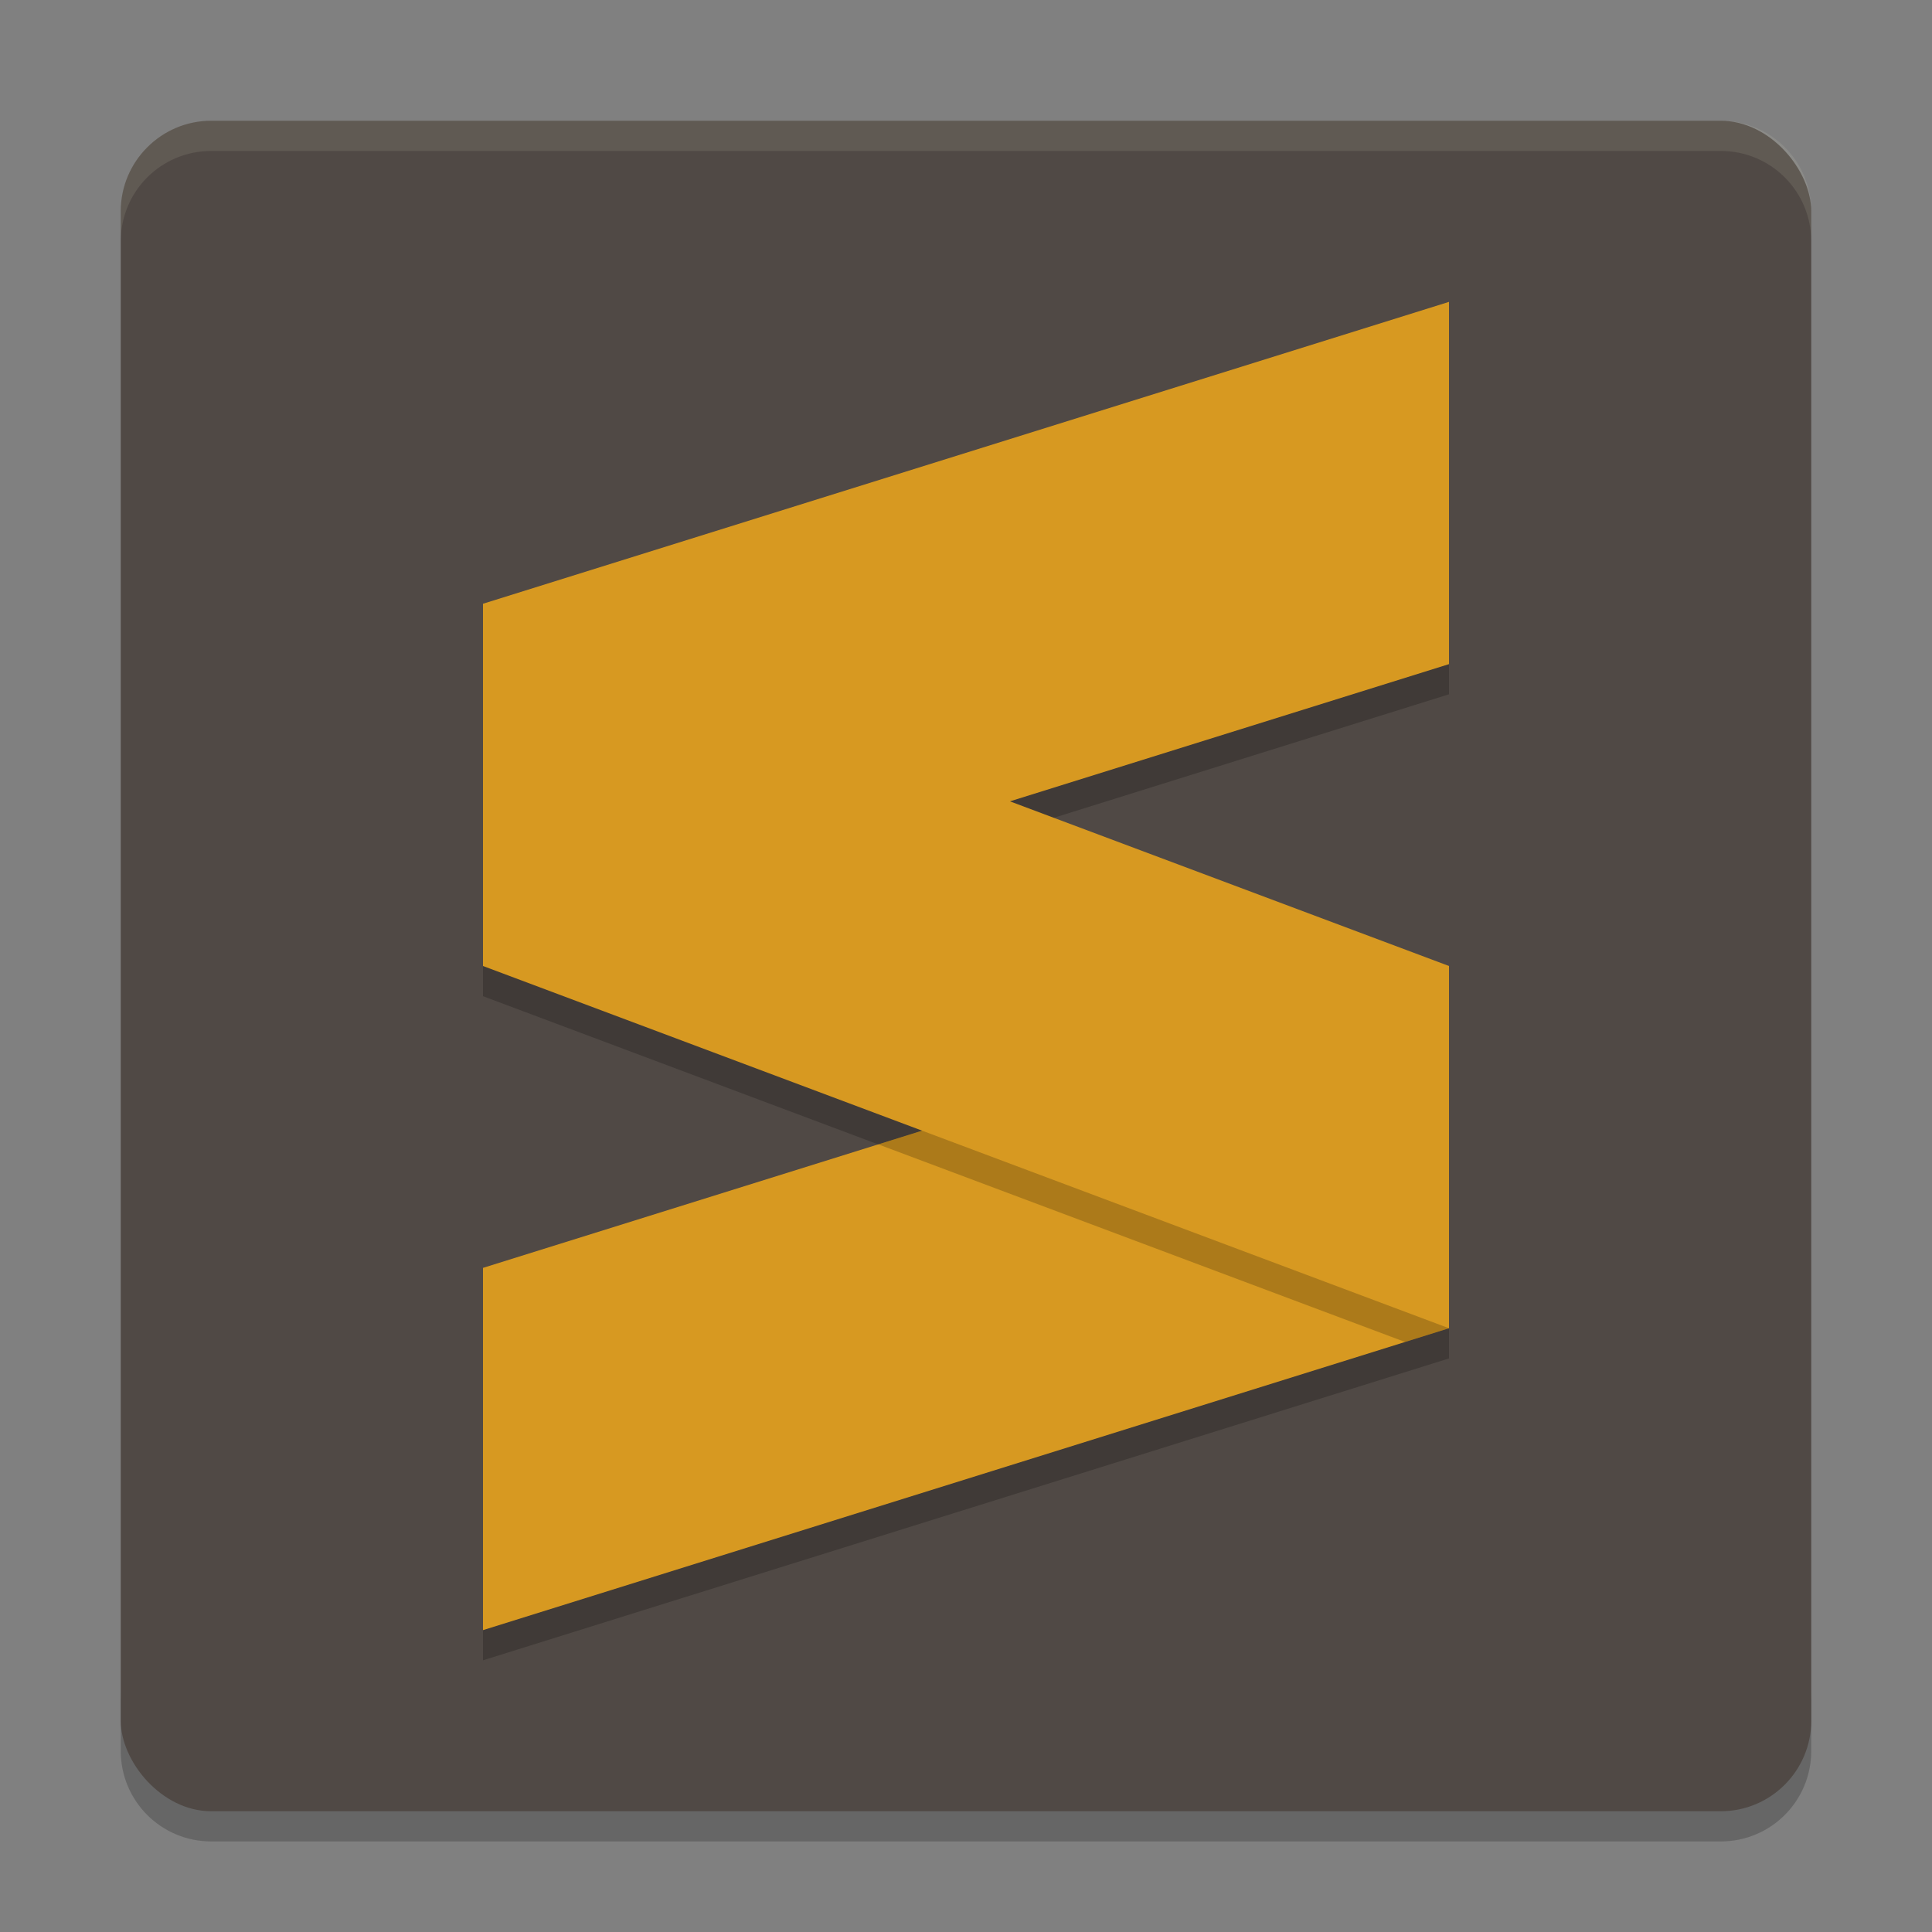 <svg xmlns="http://www.w3.org/2000/svg" width="64" height="64" version="1">
    <rect width="100%" height="100%" fill="#808080" stroke="none"/>
    <path d="M4 56v2c0 1.662 1.338 3 3 3h50c1.662 0 3-1.338 3-3v-2c0 1.662-1.338 3-3 3H7c-1.662 0-3-1.338-3-3z" opacity=".2"/>
    <rect width="56" height="56" x="4" y="4" rx="3" ry="3" fill="#504945"/>
    <path d="M7 4C5.338 4 4 5.338 4 7v1c0-1.662 1.338-3 3-3h50c1.662 0 3 1.338 3 3V7c0-1.662-1.338-3-3-3H7z" opacity=".1" fill="#F9F5D7"/>
    <path d="M48 11L16 21v12l14.545 5.455L16 43v12l32-10V33l-14.545-5.455L48 23z" opacity=".2"/>
    <path d="M48 10L16 20v12l32-10zM48 32L16 42v12l32-10z" fill="#D79921"/>
    <path d="M46.545 32.455l-17.453 5.453 17.453 6.547L48 44V33l-1.455-.545z" opacity=".2"/>
    <path d="M16 20l32 12v12L16 32z" fill="#D79921"/>
</svg>
